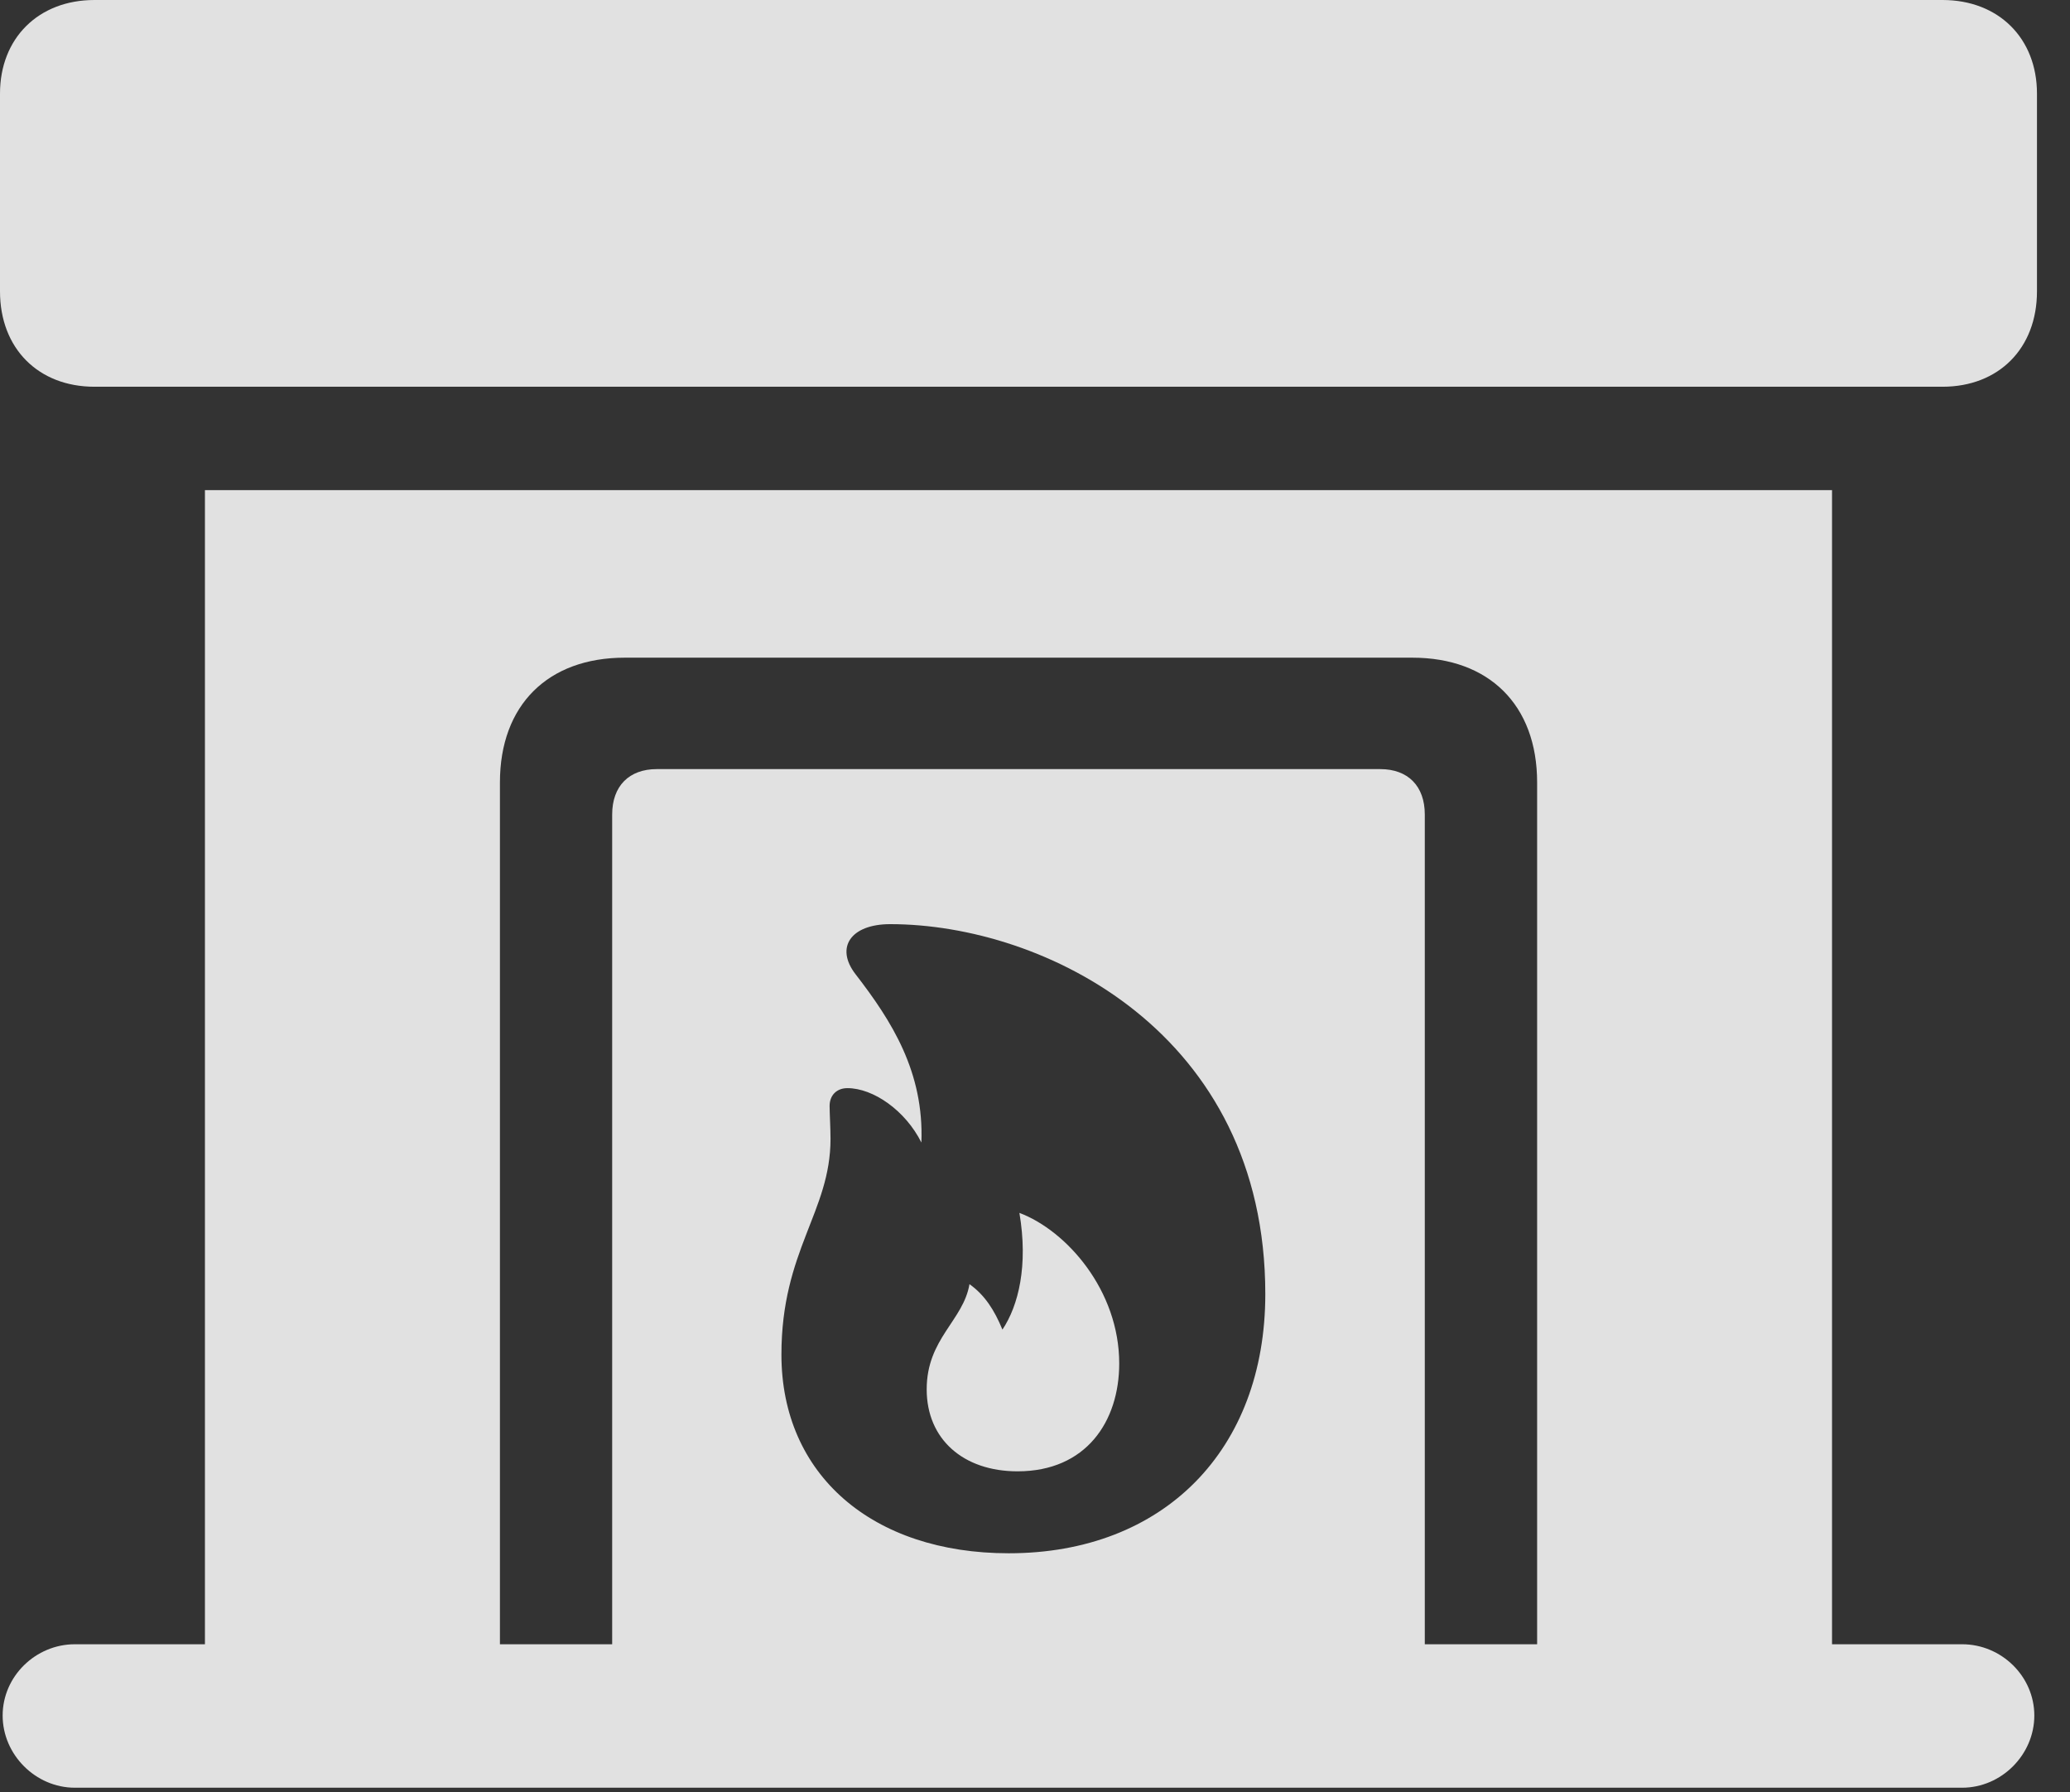 <?xml version="1.0" encoding="UTF-8"?>
<!--Generator: Apple Native CoreSVG 326-->
<!DOCTYPE svg
PUBLIC "-//W3C//DTD SVG 1.1//EN"
       "http://www.w3.org/Graphics/SVG/1.1/DTD/svg11.dtd">
<svg version="1.1" xmlns="http://www.w3.org/2000/svg" xmlns:xlink="http://www.w3.org/1999/xlink" viewBox="0 0 22.686 19.639">
 <rect x="0" y="0" width="22.686" height="19.639" fill="#333333" stroke="none"/>
 <g>
  <rect height="19.639" opacity="0" width="22.686" x="0" y="0"/>
  <path d="M1.035 4.238L21.289 4.238C21.904 4.238 22.324 3.818 22.324 3.193L22.324 1.025C22.324 0.42 21.904 0 21.289 0L1.035 0C0.42 0 0 0.42 0 1.025L0 3.193C0 3.818 0.42 4.238 1.035 4.238ZM2.246 18.77L20.078 18.77L20.078 5.371L2.246 5.371ZM5.479 18.018L5.479 8.574C5.479 7.725 6.006 7.207 6.846 7.207L15.479 7.207C16.318 7.207 16.846 7.725 16.846 8.574L16.846 18.018L15.615 18.018L15.615 8.926C15.615 8.613 15.43 8.428 15.127 8.428L7.197 8.428C6.895 8.428 6.709 8.613 6.709 8.926L6.709 18.018ZM11.055 17.021C9.561 17.021 8.564 16.162 8.564 14.844C8.564 13.701 9.102 13.281 9.102 12.48C9.102 12.363 9.092 12.197 9.092 12.119C9.092 12.002 9.17 11.924 9.287 11.924C9.57 11.924 9.922 12.168 10.098 12.52C10.127 11.748 9.775 11.191 9.375 10.674C9.15 10.381 9.326 10.127 9.756 10.127C11.445 10.127 13.867 11.318 13.867 14.18C13.867 15.889 12.754 17.021 11.055 17.021ZM11.152 16.123C11.904 16.123 12.266 15.576 12.266 14.941C12.266 14.141 11.69 13.486 11.172 13.291C11.27 13.867 11.162 14.307 10.986 14.57C10.898 14.355 10.791 14.19 10.625 14.072C10.557 14.473 10.156 14.668 10.156 15.225C10.156 15.771 10.557 16.123 11.152 16.123ZM0.82 19.59L21.504 19.59C21.934 19.59 22.295 19.229 22.295 18.799C22.295 18.369 21.934 18.018 21.504 18.018L0.82 18.018C0.391 18.018 0.029 18.369 0.029 18.799C0.029 19.229 0.391 19.59 0.82 19.59Z" fill="white" fill-opacity="0.85"/>
 </g>
</svg>
